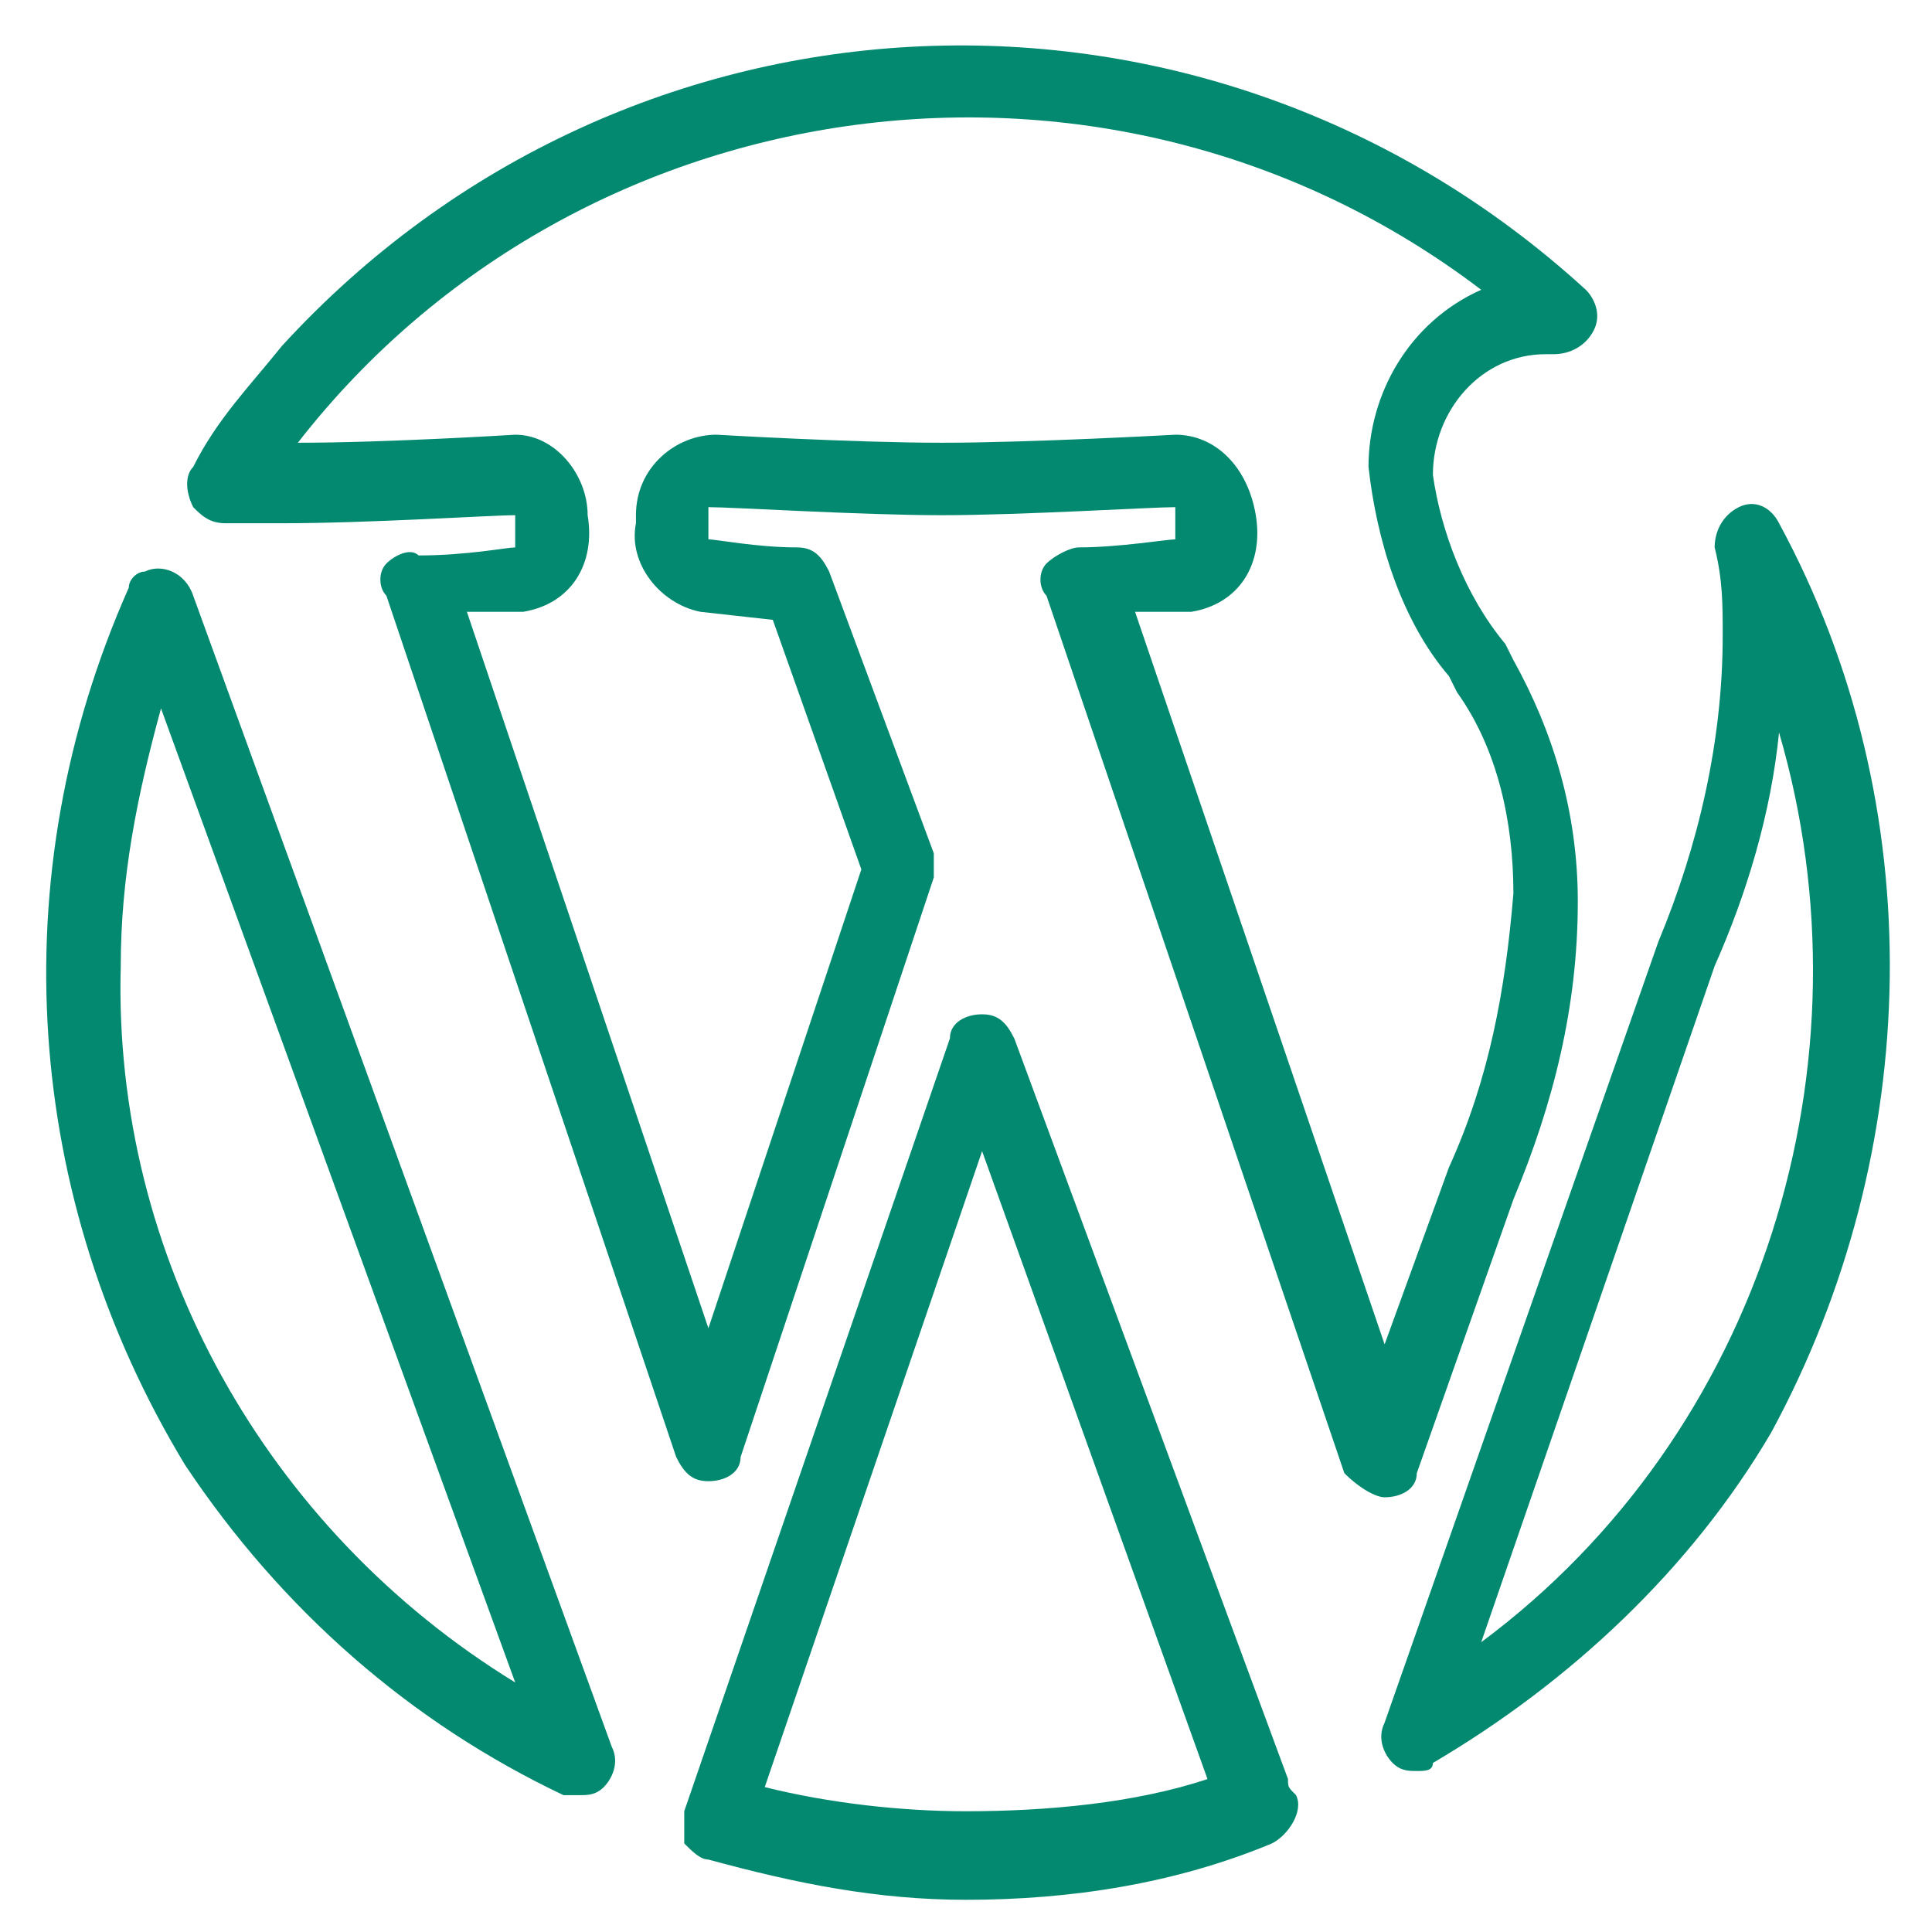 <?xml version="1.0" encoding="utf-8"?>
<!-- Generator: Adobe Illustrator 22.1.0, SVG Export Plug-In . SVG Version: 6.00 Build 0)  -->
<svg version="1.1" id="Layer_1" xmlns="http://www.w3.org/2000/svg" xmlns:xlink="http://www.w3.org/1999/xlink" x="0px" y="0px"
	 viewBox="0 0 24 24" style="enable-background:new 0 0 24 24;" xml:space="preserve">
<style type="text/css">
	.st0{fill:#028970;}
</style>
<title>wordpress</title>
<path class="st0" d="M2.4,7.4C2.3,7.1,2,7,1.8,7.1c-0.1,0-0.2,0.1-0.2,0.2C0,10.9,0.3,14.9,2.3,18.2C3.5,20,5.1,21.4,7,22.3
	c0.1,0,0.1,0,0.2,0c0.1,0,0.2,0,0.3-0.1c0.1-0.1,0.2-0.3,0.1-0.5L2.4,7.4z M1.5,12c0-1.1,0.2-2.1,0.5-3.2l4.4,12.1
	C3.3,19,1.4,15.6,1.5,12z"/>
<path class="st0" d="M16,22.1l-3.4-9.2c-0.1-0.2-0.2-0.3-0.4-0.3l0,0c-0.2,0-0.4,0.1-0.4,0.3l-3.3,9.6c0,0.1,0,0.2,0,0.4
	c0.1,0.1,0.2,0.2,0.3,0.2c1.1,0.3,2.1,0.5,3.2,0.5c1.3,0,2.6-0.2,3.8-0.7c0.2-0.1,0.4-0.4,0.3-0.6C16,22.2,16,22.2,16,22.1
	C16,22.1,16,22.1,16,22.1z M12,22.5c-0.8,0-1.7-0.1-2.5-0.3l2.7-7.9l2.8,7.8C14.1,22.4,13,22.5,12,22.5z"/>
<path class="st0" d="M17.2,18.6c0.2,0,0.4-0.1,0.4-0.3l1.2-3.4c0.5-1.2,0.8-2.4,0.8-3.7c0-1.1-0.3-2.1-0.8-3l0,0L18.7,8
	c-0.5-0.6-0.8-1.4-0.9-2.1c0-0.8,0.6-1.5,1.4-1.5h0.1c0.2,0,0.4-0.1,0.5-0.3c0.1-0.2,0-0.4-0.1-0.5C15-0.7,7.8-0.4,3.5,4.3
	C3.1,4.8,2.7,5.2,2.4,5.8c-0.1,0.1-0.1,0.3,0,0.5c0.1,0.1,0.2,0.2,0.4,0.2h0.7c1.1,0,2.6-0.1,2.9-0.1c0,0.1,0,0.3,0,0.4
	c-0.1,0-0.6,0.1-1.2,0.1C5.1,6.8,4.9,6.9,4.8,7c-0.1,0.1-0.1,0.3,0,0.4l3.6,10.7c0.1,0.2,0.2,0.3,0.4,0.3l0,0c0.2,0,0.4-0.1,0.4-0.3
	l2.4-7.2c0-0.1,0-0.2,0-0.3l-1.3-3.5c-0.1-0.2-0.2-0.3-0.4-0.3c-0.5,0-1-0.1-1.1-0.1c0-0.1,0-0.3,0-0.4c0.3,0,1.9,0.1,2.9,0.1
	s2.6-0.1,2.9-0.1c0,0.1,0,0.3,0,0.4c-0.1,0-0.7,0.1-1.2,0.1c-0.1,0-0.3,0.1-0.4,0.2c-0.1,0.1-0.1,0.3,0,0.4l3.7,10.9
	C16.9,18.5,17.1,18.6,17.2,18.6L17.2,18.6z M14.1,7.6h0.7c0.6-0.1,0.9-0.6,0.8-1.2c-0.1-0.6-0.5-1-1-1l0,0c0,0-1.8,0.1-2.9,0.1
	S8.9,5.4,8.9,5.4l0,0c-0.5,0-1,0.4-1,1c0,0,0,0,0,0.1C7.8,7,8.2,7.5,8.7,7.6c0,0,0,0,0,0l0.9,0.1l1.1,3.1l-1.9,5.7l-3-8.9h0.7
	c0.6-0.1,0.9-0.6,0.8-1.2c0,0,0,0,0,0c0-0.5-0.4-1-0.9-1c0,0,0,0,0,0l0,0c0,0-1.6,0.1-2.7,0.1C7.2,1,13.8,0.1,18.4,3.6
	C17.5,4,17,4.9,17,5.8c0.1,0.9,0.4,1.9,1,2.6l0.1,0.2c0.5,0.7,0.7,1.6,0.7,2.5c-0.1,1.2-0.3,2.3-0.8,3.4l0,0l-0.8,2.2L14.1,7.6z"/>
<path class="st0" d="M22.1,6.5c-0.1-0.2-0.3-0.3-0.5-0.2c-0.2,0.1-0.3,0.3-0.3,0.5c0.1,0.4,0.1,0.7,0.1,1.1c0,1.3-0.3,2.6-0.8,3.8
	l0,0l-3.4,9.7c-0.1,0.2,0,0.4,0.1,0.5c0.1,0.1,0.2,0.1,0.3,0.1c0.1,0,0.2,0,0.2-0.1c1.7-1,3.2-2.4,4.2-4.1C23.9,14.3,24,10,22.1,6.5
	z M18.4,20.4l2.9-8.4c0.4-0.9,0.7-1.9,0.8-2.9C23.3,13.2,21.9,17.8,18.4,20.4L18.4,20.4z"/>
</svg>
